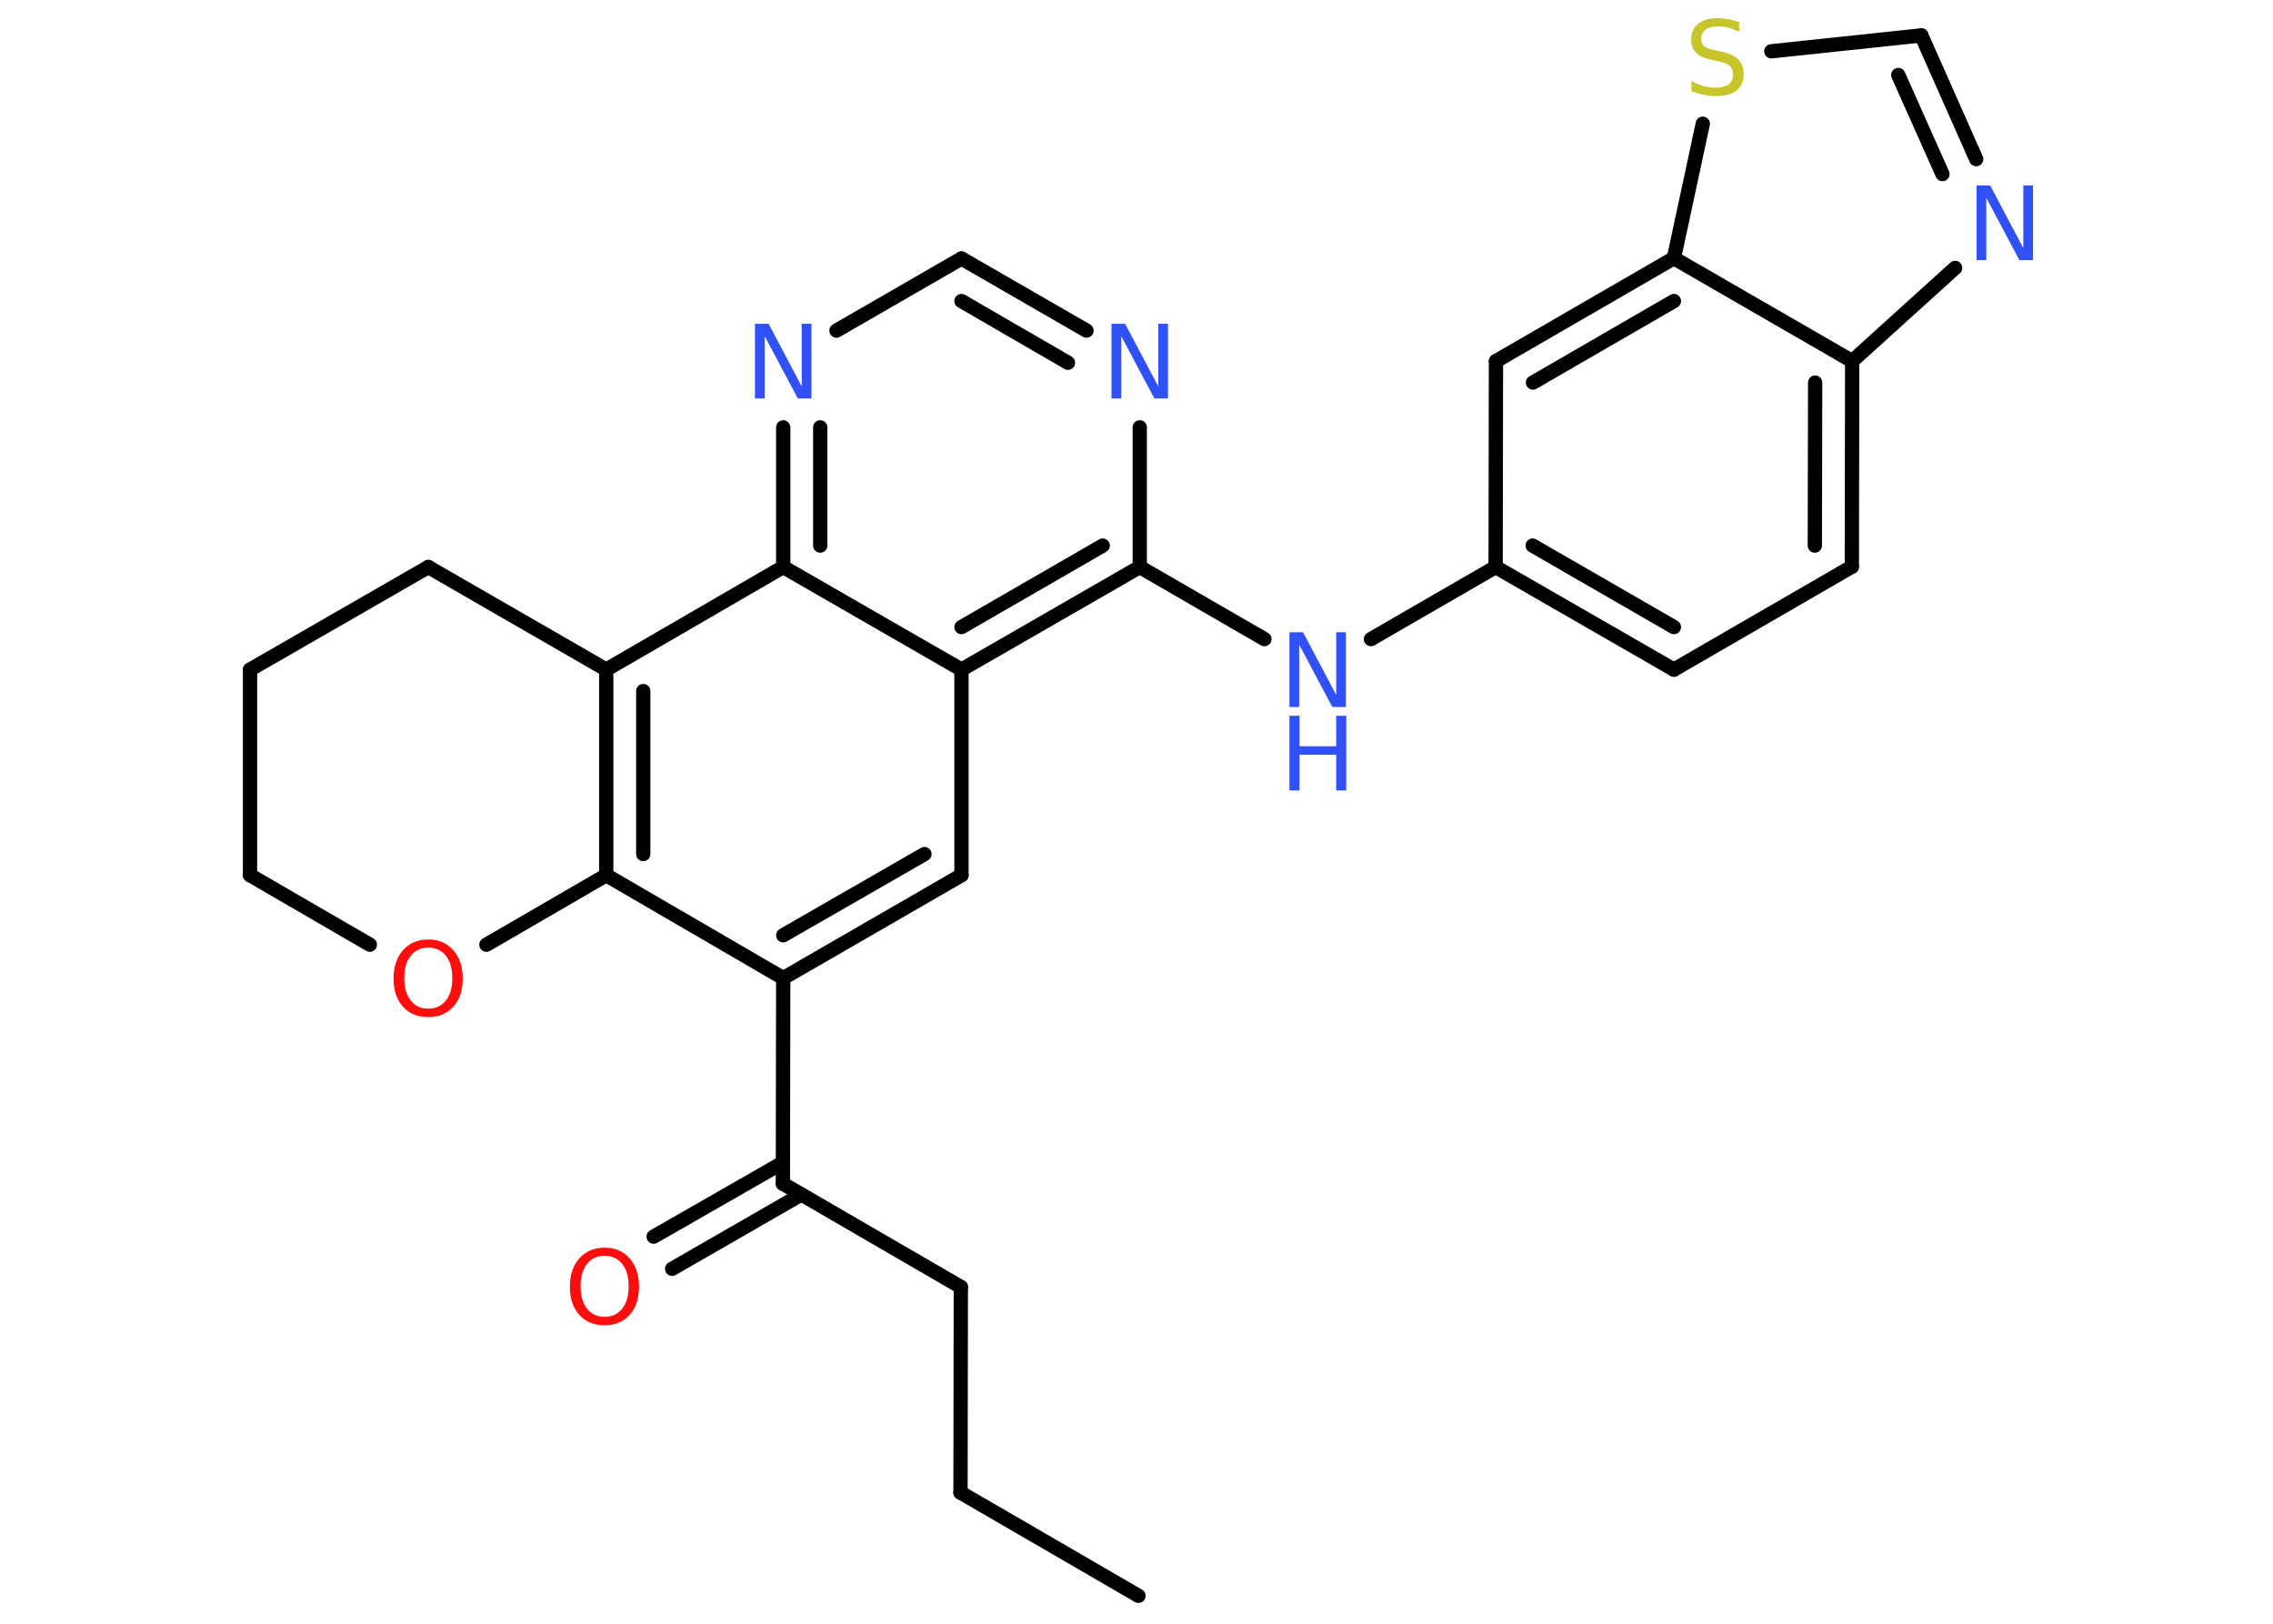 <?xml version='1.0' encoding='UTF-8'?>
<!DOCTYPE svg PUBLIC "-//W3C//DTD SVG 1.1//EN" "http://www.w3.org/Graphics/SVG/1.1/DTD/svg11.dtd">
<svg version='1.2' xmlns='http://www.w3.org/2000/svg' xmlns:xlink='http://www.w3.org/1999/xlink' width='70.0mm' height='50.0mm' viewBox='0 0 70.0 50.0'>
  <desc>Generated by the Chemistry Development Kit (http://github.com/cdk)</desc>
  <g stroke-linecap='round' stroke-linejoin='round' stroke='#000000' stroke-width='.44' fill='#3050F8'>
    <rect x='.0' y='.0' width='70.0' height='50.0' fill='#FFFFFF' stroke='none'/>
    <g id='mol1' class='mol'>
      <line id='mol1bnd1' class='bond' x1='35.06' y1='49.14' x2='29.58' y2='45.96'/>
      <line id='mol1bnd2' class='bond' x1='29.58' y1='45.96' x2='29.59' y2='39.63'/>
      <line id='mol1bnd3' class='bond' x1='29.59' y1='39.63' x2='24.11' y2='36.45'/>
      <g id='mol1bnd4' class='bond'>
        <line x1='24.68' y1='36.78' x2='20.7' y2='39.07'/>
        <line x1='24.11' y1='35.8' x2='20.13' y2='38.08'/>
      </g>
      <line id='mol1bnd5' class='bond' x1='24.11' y1='36.45' x2='24.12' y2='30.12'/>
      <g id='mol1bnd6' class='bond'>
        <line x1='24.12' y1='30.12' x2='29.61' y2='26.95'/>
        <line x1='24.12' y1='28.8' x2='28.47' y2='26.3'/>
      </g>
      <line id='mol1bnd7' class='bond' x1='29.61' y1='26.95' x2='29.61' y2='20.62'/>
      <g id='mol1bnd8' class='bond'>
        <line x1='29.61' y1='20.62' x2='35.1' y2='17.46'/>
        <line x1='29.61' y1='19.31' x2='33.96' y2='16.8'/>
      </g>
      <line id='mol1bnd9' class='bond' x1='35.1' y1='17.46' x2='38.94' y2='19.68'/>
      <line id='mol1bnd10' class='bond' x1='42.22' y1='19.68' x2='46.06' y2='17.46'/>
      <g id='mol1bnd11' class='bond'>
        <line x1='46.06' y1='17.46' x2='51.55' y2='20.62'/>
        <line x1='47.2' y1='16.8' x2='51.55' y2='19.31'/>
      </g>
      <line id='mol1bnd12' class='bond' x1='51.55' y1='20.62' x2='57.03' y2='17.45'/>
      <g id='mol1bnd13' class='bond'>
        <line x1='57.03' y1='17.45' x2='57.04' y2='11.12'/>
        <line x1='55.89' y1='16.8' x2='55.9' y2='11.78'/>
      </g>
      <line id='mol1bnd14' class='bond' x1='57.04' y1='11.12' x2='60.21' y2='8.25'/>
      <g id='mol1bnd15' class='bond'>
        <line x1='60.86' y1='4.9' x2='59.17' y2='1.09'/>
        <line x1='59.82' y1='5.36' x2='58.46' y2='2.31'/>
      </g>
      <line id='mol1bnd16' class='bond' x1='59.17' y1='1.09' x2='54.55' y2='1.58'/>
      <line id='mol1bnd17' class='bond' x1='52.44' y1='3.81' x2='51.55' y2='7.95'/>
      <line id='mol1bnd18' class='bond' x1='57.04' y1='11.12' x2='51.55' y2='7.95'/>
      <g id='mol1bnd19' class='bond'>
        <line x1='51.55' y1='7.95' x2='46.07' y2='11.12'/>
        <line x1='51.55' y1='9.27' x2='47.21' y2='11.78'/>
      </g>
      <line id='mol1bnd20' class='bond' x1='46.06' y1='17.46' x2='46.07' y2='11.12'/>
      <line id='mol1bnd21' class='bond' x1='35.1' y1='17.46' x2='35.1' y2='13.16'/>
      <g id='mol1bnd22' class='bond'>
        <line x1='33.46' y1='10.18' x2='29.61' y2='7.96'/>
        <line x1='32.89' y1='11.17' x2='29.61' y2='9.27'/>
      </g>
      <line id='mol1bnd23' class='bond' x1='29.61' y1='7.96' x2='25.76' y2='10.18'/>
      <g id='mol1bnd24' class='bond'>
        <line x1='24.12' y1='13.16' x2='24.12' y2='17.46'/>
        <line x1='25.26' y1='13.16' x2='25.26' y2='16.8'/>
      </g>
      <line id='mol1bnd25' class='bond' x1='29.61' y1='20.62' x2='24.12' y2='17.46'/>
      <line id='mol1bnd26' class='bond' x1='24.12' y1='17.46' x2='18.67' y2='20.62'/>
      <g id='mol1bnd27' class='bond'>
        <line x1='18.67' y1='20.62' x2='18.67' y2='26.95'/>
        <line x1='19.81' y1='21.28' x2='19.81' y2='26.3'/>
      </g>
      <line id='mol1bnd28' class='bond' x1='24.12' y1='30.12' x2='18.67' y2='26.95'/>
      <line id='mol1bnd29' class='bond' x1='18.67' y1='26.95' x2='14.98' y2='29.09'/>
      <line id='mol1bnd30' class='bond' x1='11.39' y1='29.09' x2='7.7' y2='26.95'/>
      <line id='mol1bnd31' class='bond' x1='7.7' y1='26.95' x2='7.7' y2='20.62'/>
      <line id='mol1bnd32' class='bond' x1='7.7' y1='20.62' x2='13.19' y2='17.46'/>
      <line id='mol1bnd33' class='bond' x1='18.67' y1='20.62' x2='13.19' y2='17.46'/>
      <path id='mol1atm5' class='atom' d='M18.62 38.67q-.34 .0 -.54 .25q-.2 .25 -.2 .69q.0 .44 .2 .69q.2 .25 .54 .25q.34 .0 .54 -.25q.2 -.25 .2 -.69q.0 -.44 -.2 -.69q-.2 -.25 -.54 -.25zM18.62 38.42q.48 .0 .77 .33q.29 .33 .29 .87q.0 .55 -.29 .87q-.29 .32 -.77 .32q-.49 .0 -.78 -.32q-.29 -.32 -.29 -.87q.0 -.54 .29 -.87q.29 -.33 .78 -.33z' stroke='none' fill='#FF0D0D'/>
      <g id='mol1atm10' class='atom'>
        <path d='M39.71 19.47h.42l1.02 1.93v-1.93h.3v2.3h-.42l-1.02 -1.92v1.92h-.3v-2.3z' stroke='none'/>
        <path d='M39.71 22.04h.31v.94h1.13v-.94h.31v2.3h-.31v-1.1h-1.13v1.1h-.31v-2.3z' stroke='none'/>
      </g>
      <path id='mol1atm15' class='atom' d='M60.87 5.71h.42l1.02 1.93v-1.93h.3v2.3h-.42l-1.02 -1.92v1.92h-.3v-2.3z' stroke='none'/>
      <path id='mol1atm17' class='atom' d='M53.56 .68v.3q-.17 -.08 -.33 -.13q-.16 -.04 -.31 -.04q-.25 .0 -.39 .1q-.14 .1 -.14 .28q.0 .15 .09 .23q.09 .08 .35 .13l.19 .04q.34 .07 .51 .24q.17 .17 .17 .45q.0 .33 -.22 .51q-.22 .17 -.66 .17q-.16 .0 -.35 -.04q-.18 -.04 -.38 -.11v-.32q.19 .11 .37 .16q.18 .05 .36 .05q.27 .0 .41 -.1q.14 -.1 .14 -.3q.0 -.17 -.1 -.27q-.1 -.09 -.34 -.14l-.19 -.04q-.35 -.07 -.5 -.22q-.16 -.15 -.16 -.41q.0 -.31 .21 -.48q.21 -.18 .59 -.18q.16 .0 .33 .03q.17 .03 .34 .09z' stroke='none' fill='#C6C62C'/>
      <path id='mol1atm20' class='atom' d='M34.23 9.97h.42l1.02 1.93v-1.93h.3v2.3h-.42l-1.02 -1.92v1.92h-.3v-2.3z' stroke='none'/>
      <path id='mol1atm22' class='atom' d='M23.25 9.97h.42l1.02 1.93v-1.93h.3v2.3h-.42l-1.02 -1.92v1.92h-.3v-2.3z' stroke='none'/>
      <path id='mol1atm26' class='atom' d='M13.19 29.18q-.34 .0 -.54 .25q-.2 .25 -.2 .69q.0 .44 .2 .69q.2 .25 .54 .25q.34 .0 .54 -.25q.2 -.25 .2 -.69q.0 -.44 -.2 -.69q-.2 -.25 -.54 -.25zM13.19 28.93q.48 .0 .77 .33q.29 .33 .29 .87q.0 .55 -.29 .87q-.29 .32 -.77 .32q-.49 .0 -.78 -.32q-.29 -.32 -.29 -.87q.0 -.54 .29 -.87q.29 -.33 .78 -.33z' stroke='none' fill='#FF0D0D'/>
    </g>
  </g>
</svg>
